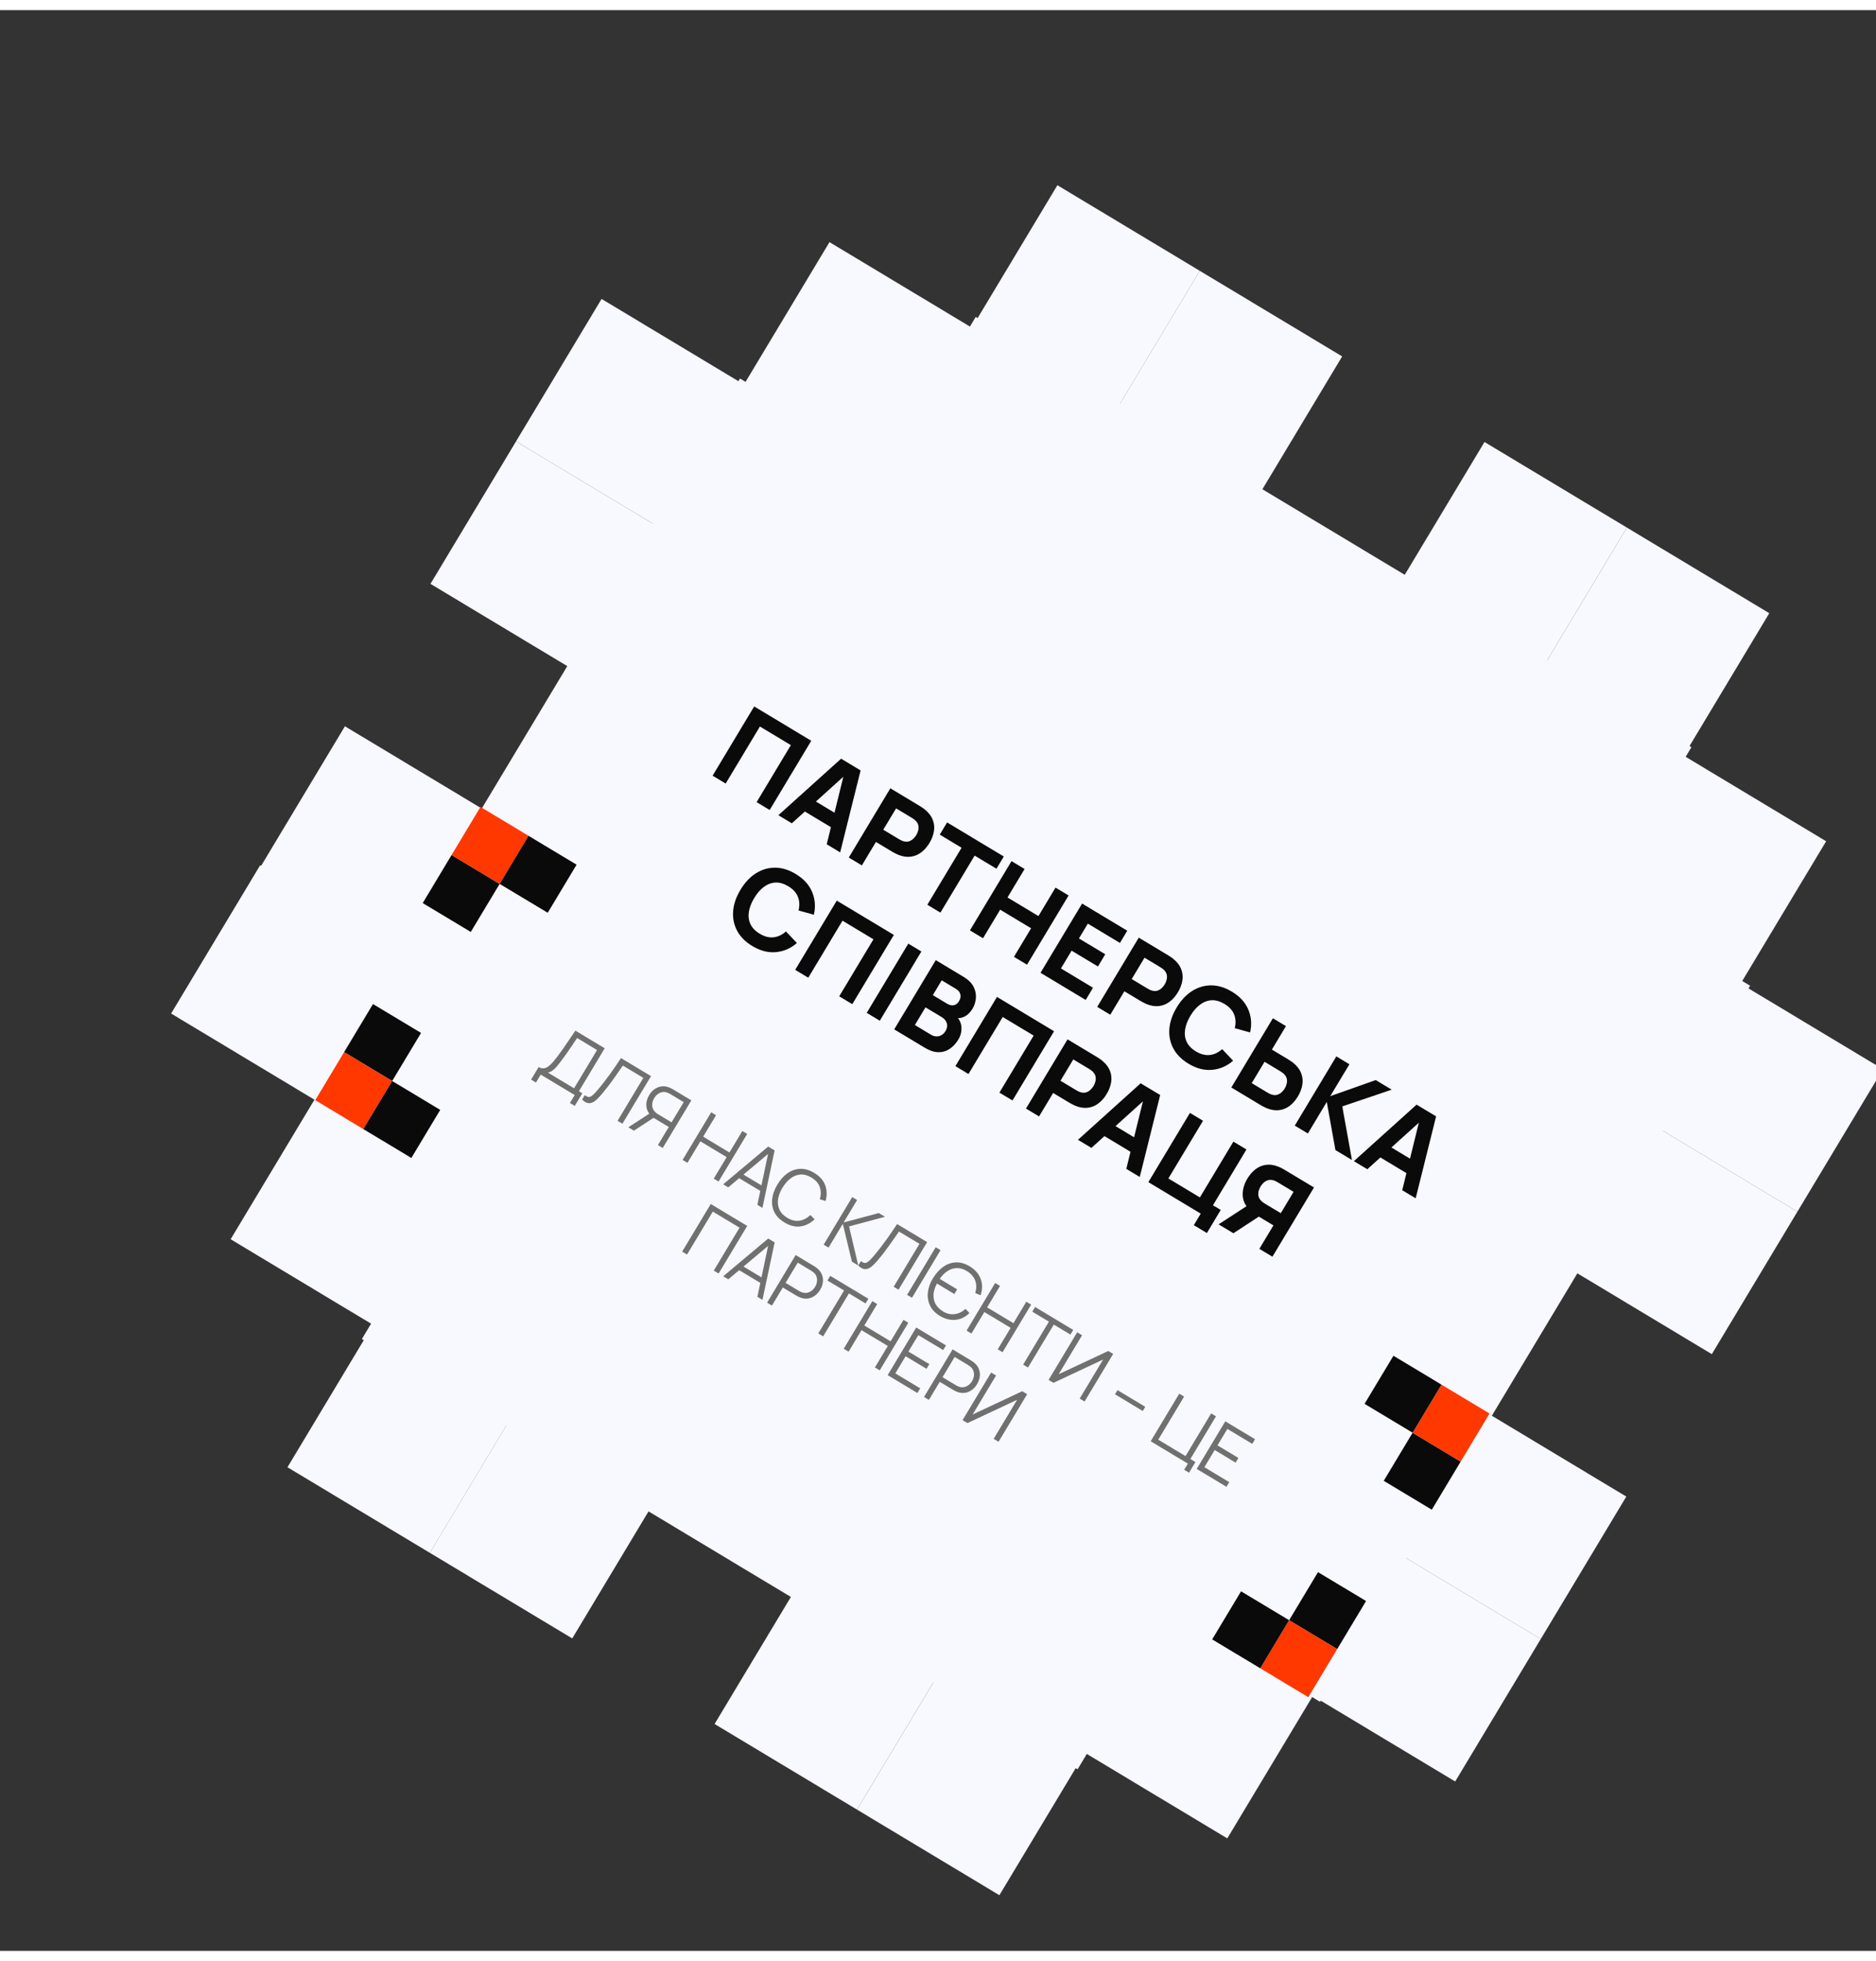 <svg width="491" height="513" viewBox="0 0 500 517" fill="none" xmlns="http://www.w3.org/2000/svg">
<rect x="0" y="0" width="500" height="517" fill="#333333" stroke="none"/>
<g clip-path="url(#clip0_1176_1274)">
<path d="M259.03 84.602L221.078 61.799L198.275 99.75L236.226 122.554L259.03 84.602Z" fill="#F8F8FF"/>
<path d="M296.971 107.399L259.019 84.596L236.215 122.547L274.167 145.351L296.971 107.399Z" fill="#FF3800"/>
<path d="M372.874 153.008L334.923 130.205L312.119 168.156L350.071 190.96L372.874 153.008Z" fill="#F8F8FF"/>
<path d="M448.758 198.602L410.807 175.798L388.003 213.75L425.955 236.554L448.758 198.602Z" fill="#FF3800"/>
<path d="M486.712 221.407L448.76 198.603L425.957 236.555L463.908 259.358L486.712 221.407Z" fill="#F8F8FF"/>
<path d="M319.773 69.446L281.822 46.642L259.018 84.594L296.97 107.397L319.773 69.446Z" fill="#F8F8FF"/>
<path d="M357.723 92.246L319.771 69.443L296.967 107.394L334.919 130.198L357.723 92.246Z" fill="#F8F8FF"/>
<path d="M433.607 137.848L395.655 115.044L372.852 152.996L410.803 175.8L433.607 137.848Z" fill="#F8F8FF"/>
<path d="M471.561 160.653L433.61 137.849L410.806 175.801L448.758 198.604L471.561 160.653Z" fill="#F8F8FF"/>
<path d="M198.288 99.735L160.337 76.932L137.533 114.883L175.485 137.687L198.288 99.735Z" fill="#F8F8FF"/>
<path d="M236.238 122.54L198.286 99.736L175.483 137.688L213.434 160.491L236.238 122.54Z" fill="#FF3800"/>
<path d="M463.92 259.34L425.968 236.537L403.164 274.488L441.116 297.292L463.92 259.34Z" fill="#FF3800"/>
<path d="M175.486 137.688L137.534 114.885L114.731 152.836L152.682 175.64L175.486 137.688Z" fill="#F8F8FF"/>
<path d="M327.273 228.891L289.321 206.088L266.518 244.039L304.469 266.843L327.273 228.891Z" fill="#FF3800"/>
<path d="M190.628 198.443L152.676 175.639L129.873 213.59L167.824 236.394L190.628 198.443Z" fill="#F8F8FF"/>
<path d="M266.517 244.04L228.565 221.237L205.762 259.188L243.713 281.992L266.517 244.04Z" fill="#FF3800"/>
<path d="M304.471 266.845L266.52 244.041L243.716 281.993L281.667 304.796L304.471 266.845Z" fill="#F8F8FF"/>
<path d="M342.406 289.638L304.454 266.834L281.65 304.786L319.602 327.589L342.406 289.638Z" fill="#FF3800"/>
<path d="M418.309 335.243L380.358 312.439L357.554 350.391L395.506 373.195L418.309 335.243Z" fill="#F8F8FF"/>
<path d="M129.88 213.579L91.929 190.776L69.125 228.727L107.077 251.531L129.88 213.579Z" fill="#F8F8FF"/>
<path d="M281.678 304.782L243.727 281.979L220.923 319.93L258.875 342.734L281.678 304.782Z" fill="#FF3800"/>
<path d="M107.751 250.896L69.33 227.81L45.603 267.298L84.024 290.384L107.751 250.896Z" fill="#F8F8FF"/>
<path d="M145.031 274.333L107.08 251.53L84.276 289.481L122.228 312.285L145.031 274.333Z" fill="#FF3800"/>
<path d="M372.709 411.134L334.757 388.331L311.954 426.282L349.905 449.086L372.709 411.134Z" fill="#FF3800"/>
<path d="M122.225 312.279L84.273 289.475L61.469 327.427L99.421 350.231L122.225 312.279Z" fill="#F8F8FF"/>
<path d="M160.164 335.08L122.213 312.276L99.409 350.228L137.361 373.031L160.164 335.08Z" fill="#FF3800"/>
<path d="M236.068 380.685L198.116 357.882L175.313 395.833L213.264 418.637L236.068 380.685Z" fill="#F8F8FF"/>
<path d="M311.957 426.283L274.005 403.479L251.202 441.431L289.153 464.234L311.957 426.283Z" fill="#FF3800"/>
<path d="M349.906 449.083L311.955 426.28L289.151 464.231L327.103 487.035L349.906 449.083Z" fill="#F8F8FF"/>
<path d="M137.371 373.017L99.419 350.214L76.616 388.165L114.567 410.969L137.371 373.017Z" fill="#F8F8FF"/>
<path d="M175.32 395.814L137.369 373.01L114.565 410.962L152.517 433.766L175.32 395.814Z" fill="#F8F8FF"/>
<path d="M251.209 441.412L213.258 418.608L190.454 456.56L228.406 479.364L251.209 441.412Z" fill="#F8F8FF"/>
<path d="M289.164 464.22L251.212 441.417L228.409 479.368L266.36 502.172L289.164 464.22Z" fill="#F8F8FF"/>
<path d="M501.854 282.137L463.903 259.334L441.099 297.285L479.051 320.089L501.854 282.137Z" fill="#F8F8FF"/>
<path d="M479.047 320.087L441.095 297.283L418.292 335.235L456.243 358.038L479.047 320.087Z" fill="#F8F8FF"/>
<path d="M433.451 395.978L395.5 373.174L372.696 411.126L410.648 433.929L433.451 395.978Z" fill="#F8F8FF"/>
<path d="M410.649 433.927L372.697 411.124L349.893 449.075L387.845 471.879L410.649 433.927Z" fill="#F8F8FF"/>
<rect x="197.227" y="98.133" width="314.075" height="222.544" transform="rotate(31 197.227 98.133)" fill="#F8F8FF"/>
<rect x="260.053" y="81.722" width="222.544" height="317.664" transform="rotate(31 260.053 81.722)" fill="#F8F8FF"/>
<path d="M189.926 203.937L201.006 185.494L216.221 194.636L205.141 213.078L201.657 210.985L210.783 195.796L202.535 190.84L193.409 206.03L189.926 203.937ZM207.455 214.469L224.171 199.412L229.371 202.536L223.926 224.364L220.34 222.21L225.091 202.928L225.757 203.328L211.041 216.623L207.455 214.469ZM213.145 212.658L215.099 209.405L224.833 215.253L222.878 218.506L213.145 212.658ZM226.221 225.743L237.301 207.301L245.088 211.979C245.267 212.087 245.501 212.239 245.79 212.436C246.092 212.629 246.35 212.819 246.563 213.005C247.562 213.837 248.245 214.741 248.612 215.717C248.987 216.698 249.087 217.711 248.912 218.756C248.743 219.793 248.347 220.828 247.727 221.861C247.106 222.894 246.371 223.731 245.522 224.371C244.686 225.008 243.747 225.391 242.705 225.52C241.671 225.654 240.557 225.478 239.361 224.993C239.102 224.883 238.813 224.744 238.495 224.577C238.178 224.409 237.934 224.274 237.763 224.172L233.46 221.586L229.705 227.836L226.221 225.743ZM235.414 218.333L239.564 220.826C239.743 220.934 239.944 221.043 240.168 221.155C240.392 221.266 240.609 221.35 240.819 221.406C241.365 221.56 241.856 221.565 242.292 221.42C242.733 221.266 243.111 221.034 243.425 220.723C243.753 220.409 244.017 220.086 244.218 219.753C244.418 219.42 244.577 219.039 244.695 218.61C244.827 218.178 244.854 217.736 244.778 217.283C244.706 216.822 244.474 216.386 244.081 215.976C243.933 215.817 243.757 215.665 243.554 215.519C243.351 215.374 243.159 215.248 242.98 215.14L238.83 212.647L235.414 218.333ZM247.158 238.322L256.284 223.133L250.469 219.64L252.424 216.386L267.536 225.466L265.582 228.719L259.768 225.226L250.642 240.415L247.158 238.322ZM258.514 245.145L269.595 226.703L273.078 228.796L268.523 236.378L276.771 241.333L281.326 233.751L284.81 235.844L273.729 254.286L270.246 252.193L274.816 244.586L266.569 239.631L261.998 247.238L258.514 245.145ZM277.325 256.447L288.405 238.004L300.444 245.237L298.49 248.49L289.934 243.35L287.564 247.295L294.583 251.511L292.628 254.765L285.61 250.548L282.763 255.287L291.318 260.427L289.364 263.68L277.325 256.447ZM292.434 265.524L303.514 247.081L311.301 251.76C311.48 251.868 311.714 252.02 312.002 252.216C312.305 252.41 312.563 252.599 312.776 252.786C313.775 253.618 314.458 254.522 314.824 255.498C315.199 256.479 315.3 257.492 315.125 258.537C314.955 259.574 314.56 260.609 313.939 261.642C313.318 262.675 312.583 263.512 311.734 264.152C310.898 264.788 309.959 265.171 308.917 265.3C307.884 265.435 306.769 265.259 305.574 264.773C305.314 264.664 305.026 264.525 304.708 264.358C304.39 264.19 304.146 264.055 303.975 263.952L299.672 261.367L295.917 267.617L292.434 265.524ZM301.627 258.114L305.776 260.607C305.955 260.715 306.157 260.824 306.381 260.935C306.604 261.046 306.821 261.13 307.031 261.187C307.578 261.341 308.069 261.345 308.505 261.2C308.945 261.047 309.323 260.815 309.638 260.504C309.966 260.19 310.23 259.867 310.43 259.534C310.63 259.201 310.789 258.82 310.907 258.391C311.039 257.959 311.067 257.516 310.99 257.064C310.919 256.602 310.686 256.167 310.294 255.757C310.145 255.598 309.969 255.445 309.766 255.3C309.563 255.155 309.372 255.028 309.193 254.921L305.043 252.427L301.627 258.114ZM316.777 280.672C314.933 279.564 313.581 278.206 312.723 276.599C311.873 274.996 311.519 273.255 311.66 271.376C311.81 269.502 312.459 267.609 313.609 265.696C314.758 263.784 316.124 262.321 317.708 261.309C319.301 260.302 321.004 259.798 322.819 259.795C324.641 259.798 326.475 260.354 328.319 261.462C330.436 262.734 331.897 264.326 332.7 266.238C333.512 268.155 333.674 270.187 333.186 272.334L329.092 271.199C329.423 269.875 329.367 268.662 328.925 267.56C328.489 266.45 327.63 265.51 326.349 264.74C325.179 264.037 324.045 263.711 322.947 263.759C321.857 263.813 320.831 264.196 319.869 264.908C318.907 265.62 318.041 266.616 317.271 267.897C316.502 269.178 316.029 270.41 315.852 271.594C315.676 272.777 315.819 273.863 316.283 274.851C316.756 275.843 317.577 276.691 318.747 277.394C320.028 278.163 321.261 278.48 322.446 278.344C323.632 278.208 324.729 277.688 325.737 276.783L328.662 279.865C326.995 281.304 325.125 282.115 323.051 282.298C320.986 282.487 318.894 281.945 316.777 280.672ZM328.178 286.999L339.258 268.557L342.742 270.65L338.987 276.9L343.29 279.485C343.461 279.588 343.695 279.74 343.992 279.942C344.294 280.135 344.552 280.325 344.766 280.511C345.756 281.338 346.434 282.24 346.801 283.216C347.176 284.196 347.276 285.209 347.102 286.255C346.94 287.297 346.55 288.334 345.929 289.367C345.308 290.4 344.577 291.24 343.736 291.885C342.901 292.521 341.962 292.904 340.92 293.034C339.886 293.168 338.767 292.99 337.563 292.499C337.304 292.389 337.015 292.251 336.698 292.083C336.388 291.921 336.144 291.786 335.965 291.678L328.178 286.999ZM333.616 285.839L337.766 288.332C337.945 288.44 338.147 288.55 338.37 288.661C338.594 288.772 338.811 288.856 339.021 288.912C339.567 289.066 340.059 289.071 340.494 288.926C340.935 288.772 341.313 288.54 341.627 288.23C341.955 287.916 342.22 287.592 342.42 287.259C342.62 286.926 342.779 286.545 342.897 286.116C343.029 285.684 343.056 285.242 342.98 284.789C342.908 284.328 342.676 283.892 342.283 283.482C342.135 283.323 341.959 283.171 341.756 283.026C341.553 282.88 341.361 282.754 341.182 282.646L337.033 280.153L333.616 285.839ZM345.088 297.159L356.169 278.717L359.652 280.81L354.543 289.314L366.671 285.026L370.923 287.581L357.749 292.042L360.329 306.316L355.923 303.669L353.62 290.851L348.572 299.252L345.088 297.159ZM360.842 306.624L377.558 291.567L382.757 294.691L377.312 316.519L373.726 314.365L378.478 295.083L379.144 295.484L364.428 308.779L360.842 306.624ZM366.532 304.813L368.486 301.56L378.22 307.408L376.265 310.661L366.532 304.813ZM200.513 249.319C198.669 248.211 197.318 246.853 196.459 245.245C195.61 243.642 195.255 241.901 195.397 240.022C195.546 238.148 196.196 236.255 197.345 234.342C198.494 232.43 199.86 230.968 201.445 229.955C203.037 228.949 204.741 228.444 206.555 228.442C208.378 228.444 210.211 229 212.055 230.108C214.173 231.38 215.633 232.972 216.437 234.884C217.249 236.801 217.411 238.833 216.922 240.98L212.828 239.845C213.159 238.522 213.103 237.309 212.661 236.207C212.225 235.096 211.366 234.156 210.085 233.386C208.916 232.684 207.782 232.357 206.683 232.406C205.593 232.46 204.567 232.843 203.605 233.554C202.643 234.266 201.777 235.262 201.008 236.543C200.238 237.824 199.765 239.056 199.588 240.24C199.412 241.423 199.556 242.509 200.02 243.497C200.492 244.489 201.313 245.337 202.483 246.04C203.764 246.81 204.997 247.126 206.183 246.99C207.368 246.854 208.465 246.334 209.474 245.429L212.398 248.511C210.732 249.95 208.861 250.761 206.788 250.944C204.722 251.133 202.631 250.591 200.513 249.319ZM211.94 255.661L223.02 237.219L238.235 246.36L227.155 264.802L223.671 262.709L232.797 247.52L224.549 242.565L215.424 257.754L211.94 255.661ZM231.007 267.116L242.087 248.674L245.571 250.767L234.49 269.209L231.007 267.116ZM238.33 271.516L249.41 253.074L256.787 257.506C258.102 258.296 259.006 259.199 259.499 260.216C259.997 261.224 260.196 262.238 260.094 263.258C259.993 264.278 259.699 265.193 259.211 266.004C258.591 267.037 257.84 267.754 256.96 268.155C256.089 268.561 255.178 268.636 254.229 268.379L254.613 267.739C255.622 268.67 256.164 269.722 256.239 270.894C256.322 272.071 256.055 273.172 255.44 274.196C254.778 275.298 253.991 276.144 253.078 276.734C252.174 277.33 251.165 277.618 250.049 277.599C248.939 277.571 247.756 277.179 246.501 276.425L238.33 271.516ZM243.835 270.361L248.112 272.931C248.582 273.213 249.059 273.367 249.544 273.391C250.035 273.406 250.49 273.297 250.91 273.061C251.344 272.822 251.71 272.455 252.008 271.96C252.269 271.524 252.413 271.082 252.439 270.633C252.465 270.184 252.353 269.751 252.104 269.334C251.868 268.913 251.482 268.541 250.944 268.218L246.666 265.648L243.835 270.361ZM248.621 262.395L252.412 264.673C252.804 264.909 253.195 265.051 253.585 265.099C253.974 265.147 254.343 265.084 254.692 264.91C255.046 264.727 255.358 264.41 255.63 263.957C255.969 263.394 256.079 262.815 255.959 262.22C255.84 261.626 255.448 261.128 254.782 260.728L250.991 258.451L248.621 262.395ZM254.639 281.315L265.719 262.872L280.934 272.014L269.854 290.456L266.371 288.363L275.496 273.174L267.249 268.218L258.123 283.408L254.639 281.315ZM273.45 292.616L284.53 274.174L292.317 278.852C292.496 278.96 292.73 279.112 293.019 279.309C293.321 279.502 293.579 279.692 293.792 279.878C294.791 280.711 295.474 281.615 295.841 282.59C296.216 283.571 296.316 284.584 296.141 285.629C295.971 286.666 295.576 287.701 294.955 288.734C294.335 289.767 293.6 290.604 292.75 291.244C291.915 291.881 290.976 292.264 289.934 292.393C288.9 292.527 287.786 292.352 286.59 291.866C286.33 291.756 286.042 291.618 285.724 291.45C285.407 291.282 285.162 291.147 284.992 291.045L280.688 288.459L276.933 294.709L273.45 292.616ZM282.643 285.206L286.792 287.699C286.972 287.807 287.173 287.917 287.397 288.028C287.621 288.139 287.838 288.223 288.048 288.279C288.594 288.433 289.085 288.438 289.521 288.293C289.962 288.139 290.339 287.907 290.654 287.597C290.982 287.283 291.246 286.959 291.446 286.626C291.646 286.293 291.805 285.912 291.924 285.483C292.055 285.051 292.083 284.609 292.006 284.156C291.935 283.695 291.703 283.259 291.31 282.849C291.162 282.69 290.986 282.538 290.783 282.393C290.579 282.247 290.388 282.121 290.209 282.013L286.059 279.52L282.643 285.206ZM287.303 300.939L304.018 285.882L309.218 289.006L303.773 310.835L300.187 308.68L304.939 289.399L305.605 289.799L290.889 303.094L287.303 300.939ZM292.992 299.128L294.947 295.875L304.68 301.723L302.726 304.976L292.992 299.128ZM318.181 323.675L320.028 320.601L306.068 312.214L317.149 293.771L320.632 295.864L311.399 311.233L319.8 316.281L328.726 301.424L332.21 303.517L323.284 318.374L325.358 319.62L321.665 325.768L318.181 323.675ZM339.13 332.077L335.646 329.984L339.401 323.734L335.098 321.149L333.623 320.123C332.137 318.882 331.339 317.484 331.227 315.93C331.12 314.367 331.531 312.812 332.46 311.267C333.08 310.234 333.809 309.399 334.644 308.762C335.494 308.122 336.435 307.735 337.469 307.601C338.502 307.466 339.621 307.645 340.825 308.136C341.098 308.242 341.387 308.38 341.691 308.551C342 308.714 342.244 308.849 342.423 308.957L350.21 313.635L339.13 332.077ZM328.731 325.829L324.786 323.459L333.706 317.663L336.877 320.509L328.731 325.829ZM341.356 320.481L344.772 314.795L340.623 312.302C340.443 312.194 340.242 312.085 340.018 311.974C339.795 311.862 339.578 311.779 339.368 311.722C338.821 311.568 338.327 311.568 337.886 311.721C337.451 311.866 337.069 312.096 336.741 312.41C336.426 312.72 336.169 313.042 335.969 313.375C335.769 313.708 335.603 314.091 335.471 314.523C335.353 314.952 335.33 315.397 335.401 315.858C335.478 316.311 335.712 316.742 336.105 317.152C336.254 317.311 336.429 317.463 336.633 317.609C336.836 317.754 337.027 317.881 337.206 317.988L341.356 320.481Z" fill="#0A0A0A"/>
<path d="M141.549 284.903L143.564 281.548C144.057 281.844 144.528 281.959 144.975 281.892C145.426 281.82 145.856 281.623 146.265 281.301C146.674 280.98 147.075 280.585 147.467 280.118C147.863 279.645 148.251 279.159 148.631 278.66C149.182 277.929 149.7 277.213 150.184 276.514C150.674 275.818 151.171 275.09 151.675 274.33C152.186 273.574 152.746 272.748 153.356 271.853L161.169 276.559L154.297 287.997L155.204 288.542L153.189 291.896L151.903 291.124L153.173 289.011L144.113 283.567L142.843 285.68L141.549 284.903ZM146.038 283.035L153.003 287.219L159.129 277.023L153.816 273.819C153.351 274.514 152.899 275.185 152.462 275.833C152.025 276.481 151.578 277.132 151.122 277.784C150.666 278.437 150.178 279.11 149.657 279.804C149.187 280.44 148.756 280.984 148.365 281.436C147.973 281.888 147.591 282.246 147.217 282.509C146.85 282.775 146.457 282.95 146.038 283.035ZM155.159 290.204L155.852 289.051C156.158 289.274 156.432 289.423 156.675 289.497C156.921 289.565 157.169 289.538 157.418 289.416C157.673 289.298 157.969 289.072 158.305 288.739C158.644 288.399 159.056 287.94 159.541 287.36C160.068 286.734 160.577 286.101 161.065 285.46C161.56 284.823 162.049 284.169 162.531 283.5C163.022 282.829 163.512 282.133 164.001 281.412C164.49 280.691 164.992 279.942 165.507 279.165L173.51 283.974L165.893 296.653L164.598 295.875L171.47 284.437L166.011 281.158C165.607 281.738 165.194 282.332 164.772 282.941C164.356 283.554 163.919 284.175 163.462 284.803C163.01 285.434 162.532 286.078 162.027 286.733C161.531 287.385 161 288.049 160.435 288.724C160.002 289.231 159.577 289.686 159.158 290.09C158.746 290.498 158.327 290.797 157.9 290.988C157.48 291.183 157.041 291.227 156.586 291.121C156.136 291.019 155.661 290.713 155.159 290.204ZM176.639 303.109L175.353 302.337L178.247 297.52L174.029 294.986L173.644 294.611C172.814 293.865 172.358 292.988 172.276 291.98C172.195 290.972 172.441 289.99 173.016 289.033C173.415 288.37 173.898 287.838 174.467 287.436C175.036 287.035 175.657 286.793 176.33 286.71C177.012 286.624 177.712 286.729 178.429 287.025C178.611 287.094 178.78 287.172 178.936 287.257C179.096 287.337 179.238 287.414 179.361 287.488L184.256 290.43L176.639 303.109ZM168.961 298.496L167.473 297.602L173.605 293.617L174.561 294.839L168.961 298.496ZM178.987 296.288L182.225 290.899L178.65 288.751C178.55 288.691 178.424 288.623 178.27 288.547C178.125 288.468 177.977 288.403 177.824 288.351C177.333 288.184 176.868 288.148 176.427 288.242C175.993 288.341 175.597 288.534 175.24 288.823C174.886 289.106 174.591 289.444 174.355 289.837C174.118 290.231 173.958 290.65 173.875 291.095C173.791 291.54 173.808 291.977 173.925 292.407C174.048 292.841 174.299 293.235 174.677 293.59C174.794 293.7 174.92 293.804 175.053 293.9C175.193 294 175.313 294.08 175.413 294.14L178.987 296.288ZM181.931 306.289L189.549 293.61L190.843 294.387L187.41 300.102L194.419 304.313L197.852 298.598L199.138 299.371L191.52 312.05L190.235 311.277L193.673 305.554L186.664 301.343L183.226 307.066L181.931 306.289ZM192.754 312.791L204.739 302.736L206.456 303.767L203.206 319.07L201.858 318.261L204.895 303.812L205.406 304.119L194.101 313.6L192.754 312.791ZM196.546 310.887L197.276 309.672L203.827 313.608L203.097 314.823L196.546 310.887ZM209.074 322.956C207.812 322.197 206.914 321.279 206.38 320.199C205.85 319.113 205.66 317.941 205.81 316.681C205.96 315.421 206.424 314.142 207.204 312.845C207.983 311.547 208.894 310.537 209.936 309.813C210.978 309.089 212.101 308.709 213.305 308.673C214.512 308.632 215.747 308.99 217.009 309.748C218.482 310.633 219.458 311.735 219.937 313.053C220.419 314.365 220.452 315.759 220.036 317.235L218.509 316.785C218.842 315.619 218.836 314.533 218.49 313.526C218.144 312.519 217.402 311.674 216.263 310.99C215.271 310.394 214.311 310.124 213.382 310.181C212.453 310.238 211.578 310.571 210.756 311.18C209.944 311.787 209.215 312.615 208.569 313.665C207.928 314.718 207.53 315.745 207.376 316.747C207.227 317.752 207.347 318.683 207.735 319.539C208.133 320.393 208.828 321.118 209.82 321.714C210.959 322.398 212.054 322.657 213.105 322.489C214.16 322.316 215.122 321.812 215.991 320.976L217.106 322.113C215.998 323.173 214.749 323.801 213.361 323.998C211.976 324.188 210.547 323.841 209.074 322.956ZM219.526 328.876L227.144 316.197L228.438 316.974L224.841 322.962L234.223 320.45L235.878 321.444L226.293 324.014L228.745 334.415L227.054 333.399L224.629 323.314L220.82 329.653L219.526 328.876ZM228.749 334.417L229.442 333.264C229.747 333.487 230.022 333.636 230.265 333.71C230.511 333.778 230.759 333.751 231.008 333.629C231.263 333.511 231.558 333.285 231.895 332.952C232.234 332.612 232.646 332.153 233.13 331.573C233.658 330.947 234.166 330.314 234.655 329.673C235.15 329.036 235.638 328.382 236.12 327.713C236.612 327.042 237.102 326.346 237.591 325.625C238.08 324.904 238.582 324.155 239.096 323.378L247.1 328.187L239.482 340.866L238.188 340.088L245.06 328.65L239.601 325.371C239.197 325.951 238.783 326.545 238.361 327.154C237.945 327.767 237.509 328.388 237.051 329.016C236.6 329.647 236.122 330.29 235.616 330.946C235.12 331.598 234.59 332.262 234.024 332.937C233.592 333.444 233.166 333.899 232.748 334.303C232.336 334.711 231.916 335.01 231.49 335.201C231.069 335.396 230.631 335.44 230.176 335.334C229.726 335.232 229.25 334.926 228.749 334.417ZM241.767 342.238L249.385 329.559L250.679 330.337L243.061 343.016L241.767 342.238ZM250.508 347.85C249.258 347.098 248.375 346.168 247.859 345.059C247.342 343.95 247.161 342.763 247.315 341.497C247.468 340.231 247.927 338.989 248.691 337.77C249.498 336.466 250.423 335.452 251.465 334.728C252.513 334.007 253.629 333.627 254.811 333.586C256 333.55 257.211 333.901 258.443 334.642C259.87 335.499 260.841 336.602 261.357 337.95C261.873 339.299 261.871 340.764 261.352 342.346L259.915 341.746C260.294 340.583 260.296 339.49 259.921 338.466C259.546 337.441 258.819 336.597 257.74 335.933C256.831 335.371 255.937 335.097 255.057 335.112C254.178 335.127 253.344 335.385 252.555 335.886C251.773 336.39 251.074 337.089 250.458 337.981L255.107 340.774L254.361 342.016L249.712 339.222C249.403 339.804 249.161 340.405 248.987 341.028C248.816 341.644 248.767 342.31 248.841 343.025C248.913 343.796 249.17 344.485 249.611 345.094C250.062 345.7 250.627 346.215 251.307 346.64C252.309 347.258 253.344 347.504 254.41 347.378C255.483 347.255 256.45 346.79 257.311 345.981L258.387 347.083C257.649 347.806 256.843 348.316 255.969 348.614C255.104 348.909 254.207 348.993 253.277 348.866C252.347 348.738 251.424 348.4 250.508 347.85ZM257.619 351.762L265.237 339.083L266.531 339.861L263.098 345.575L270.107 349.786L273.54 344.072L274.826 344.844L267.208 357.523L265.922 356.751L269.361 351.028L262.352 346.817L258.914 352.54L257.619 351.762ZM272.695 360.82L279.566 349.382L275.137 346.721L275.883 345.48L286.036 351.579L285.29 352.821L280.861 350.16L273.989 361.597L272.695 360.82ZM289.066 370.656L287.763 369.873L294.011 359.474L280.781 365.678L279.478 364.895L287.095 352.216L288.398 352.999L282.156 363.389L295.381 357.194L296.684 357.977L289.066 370.656ZM297.177 368.734L297.844 367.625L305.24 372.069L304.573 373.178L297.177 368.734ZM315.61 388.844L316.599 387.198L306.685 381.241L314.303 368.562L315.597 369.34L308.699 380.821L315.972 385.191L322.801 373.824L324.096 374.601L317.266 385.969L318.613 386.778L316.905 389.622L315.61 388.844ZM318.956 388.613L326.573 375.934L334.498 380.695L333.752 381.937L327.122 377.953L324.487 382.338L330.061 385.687L329.315 386.928L323.741 383.58L320.996 388.15L327.626 392.133L326.88 393.375L318.956 388.613ZM181.818 330.72L189.436 318.04L199.148 323.875L191.53 336.554L190.236 335.777L197.108 324.339L189.984 320.059L183.113 331.497L181.818 330.72ZM192.761 337.294L204.746 327.239L206.463 328.27L203.213 343.573L201.866 342.764L204.902 328.315L205.413 328.622L194.108 338.103L192.761 337.294ZM196.553 335.39L197.283 334.175L203.834 338.111L203.104 339.326L196.553 335.39ZM204.45 344.317L212.068 331.638L216.964 334.579C217.087 334.653 217.221 334.742 217.367 334.845C217.522 334.947 217.67 335.059 217.811 335.184C218.414 335.682 218.835 336.251 219.075 336.89C219.323 337.527 219.401 338.188 219.308 338.875C219.22 339.566 218.977 340.243 218.579 340.906C218.184 341.564 217.702 342.093 217.133 342.494C216.565 342.896 215.939 343.139 215.257 343.224C214.584 343.307 213.889 343.201 213.171 342.906C212.999 342.834 212.83 342.757 212.664 342.673C212.504 342.593 212.363 342.516 212.24 342.442L208.638 340.278L205.745 345.095L204.45 344.317ZM209.379 339.046L212.945 341.188C213.051 341.252 213.178 341.32 213.325 341.393C213.473 341.466 213.624 341.528 213.776 341.58C214.267 341.747 214.73 341.781 215.164 341.683C215.605 341.588 216.002 341.399 216.356 341.116C216.715 340.837 217.013 340.501 217.249 340.107C217.486 339.714 217.643 339.293 217.72 338.845C217.808 338.394 217.79 337.951 217.667 337.518C217.549 337.088 217.302 336.696 216.924 336.341C216.807 336.23 216.679 336.13 216.542 336.039C216.408 335.943 216.288 335.863 216.183 335.8L212.617 333.657L209.379 339.046ZM218.098 352.517L224.97 341.079L220.541 338.418L221.287 337.177L231.439 343.276L230.694 344.518L226.265 341.857L219.393 353.294L218.098 352.517ZM224.881 356.592L232.499 343.913L233.794 344.691L230.36 350.405L237.369 354.616L240.802 348.901L242.088 349.674L234.47 362.353L233.185 361.581L236.623 355.857L229.614 351.646L226.176 357.37L224.881 356.592ZM236.585 363.623L244.202 350.944L252.127 355.705L251.381 356.947L244.751 352.963L242.116 357.348L247.69 360.697L246.944 361.938L241.37 358.59L238.625 363.159L245.255 367.143L244.509 368.384L236.585 363.623ZM246.276 369.446L253.893 356.767L258.789 359.708C258.912 359.782 259.046 359.871 259.192 359.974C259.347 360.075 259.495 360.188 259.636 360.313C260.239 360.811 260.66 361.38 260.9 362.019C261.148 362.655 261.226 363.317 261.133 364.004C261.045 364.695 260.803 365.371 260.404 366.035C260.009 366.692 259.527 367.222 258.959 367.623C258.39 368.024 257.764 368.268 257.082 368.353C256.409 368.436 255.714 368.33 254.996 368.035C254.824 367.963 254.655 367.885 254.489 367.802C254.33 367.722 254.188 367.645 254.065 367.571L250.464 365.407L247.57 370.223L246.276 369.446ZM251.204 364.174L254.77 366.317C254.876 366.38 255.003 366.448 255.151 366.521C255.298 366.594 255.449 366.657 255.601 366.708C256.092 366.875 256.555 366.91 256.99 366.811C257.43 366.717 257.827 366.528 258.181 366.245C258.54 365.966 258.838 365.629 259.074 365.236C259.311 364.843 259.468 364.422 259.546 363.973C259.633 363.522 259.615 363.08 259.492 362.647C259.375 362.217 259.127 361.824 258.749 361.469C258.632 361.359 258.504 361.258 258.367 361.168C258.233 361.072 258.113 360.992 258.008 360.928L254.442 358.786L251.204 364.174ZM266.14 381.38L264.837 380.597L271.084 370.199L257.854 376.402L256.551 375.619L264.169 362.94L265.472 363.723L259.23 374.113L272.454 367.918L273.758 368.701L266.14 381.38Z" fill="#707070"/>
<path d="M104.524 285.274L91.717 277.579L99.412 264.772L112.219 272.467L104.524 285.274Z" fill="#0A0A0A"/>
<path d="M96.826 298.078L84.019 290.383L91.714 277.576L104.521 285.271L96.826 298.078Z" fill="#FF3800"/>
<path d="M109.635 305.774L96.828 298.079L104.523 285.272L117.33 292.967L109.635 305.774Z" fill="#0A0A0A"/>
<path d="M133.167 232.761L120.36 225.066L112.665 237.873L125.472 245.568L133.167 232.761Z" fill="#0A0A0A"/>
<path d="M140.865 219.953L128.058 212.258L120.362 225.065L133.169 232.76L140.865 219.953Z" fill="#FF3800"/>
<path d="M153.674 227.649L140.867 219.954L133.172 232.761L145.979 240.456L153.674 227.649Z" fill="#0A0A0A"/>
<path d="M343.585 428.916L356.392 436.612L364.087 423.805L351.28 416.109L343.585 428.916Z" fill="#0A0A0A"/>
<path d="M335.887 441.72L348.694 449.416L356.389 436.609L343.582 428.913L335.887 441.72Z" fill="#FF3800"/>
<path d="M323.077 434.025L335.884 441.72L343.579 428.913L330.772 421.218L323.077 434.025Z" fill="#0A0A0A"/>
<path d="M376.496 378.97L389.303 386.665L381.608 399.472L368.801 391.777L376.496 378.97Z" fill="#0A0A0A"/>
<path d="M384.194 366.162L397 373.857L389.305 386.664L376.498 378.969L384.194 366.162Z" fill="#FF3800"/>
<path d="M371.384 358.466L384.191 366.161L376.495 378.968L363.689 371.273L371.384 358.466Z" fill="#0A0A0A"/>
</g>
<defs>
<clipPath id="clip0_1176_1274">
<rect width="399" height="399" fill="white" transform="translate(205.5 0.667) rotate(31)"/>
</clipPath>
</defs>
</svg>
